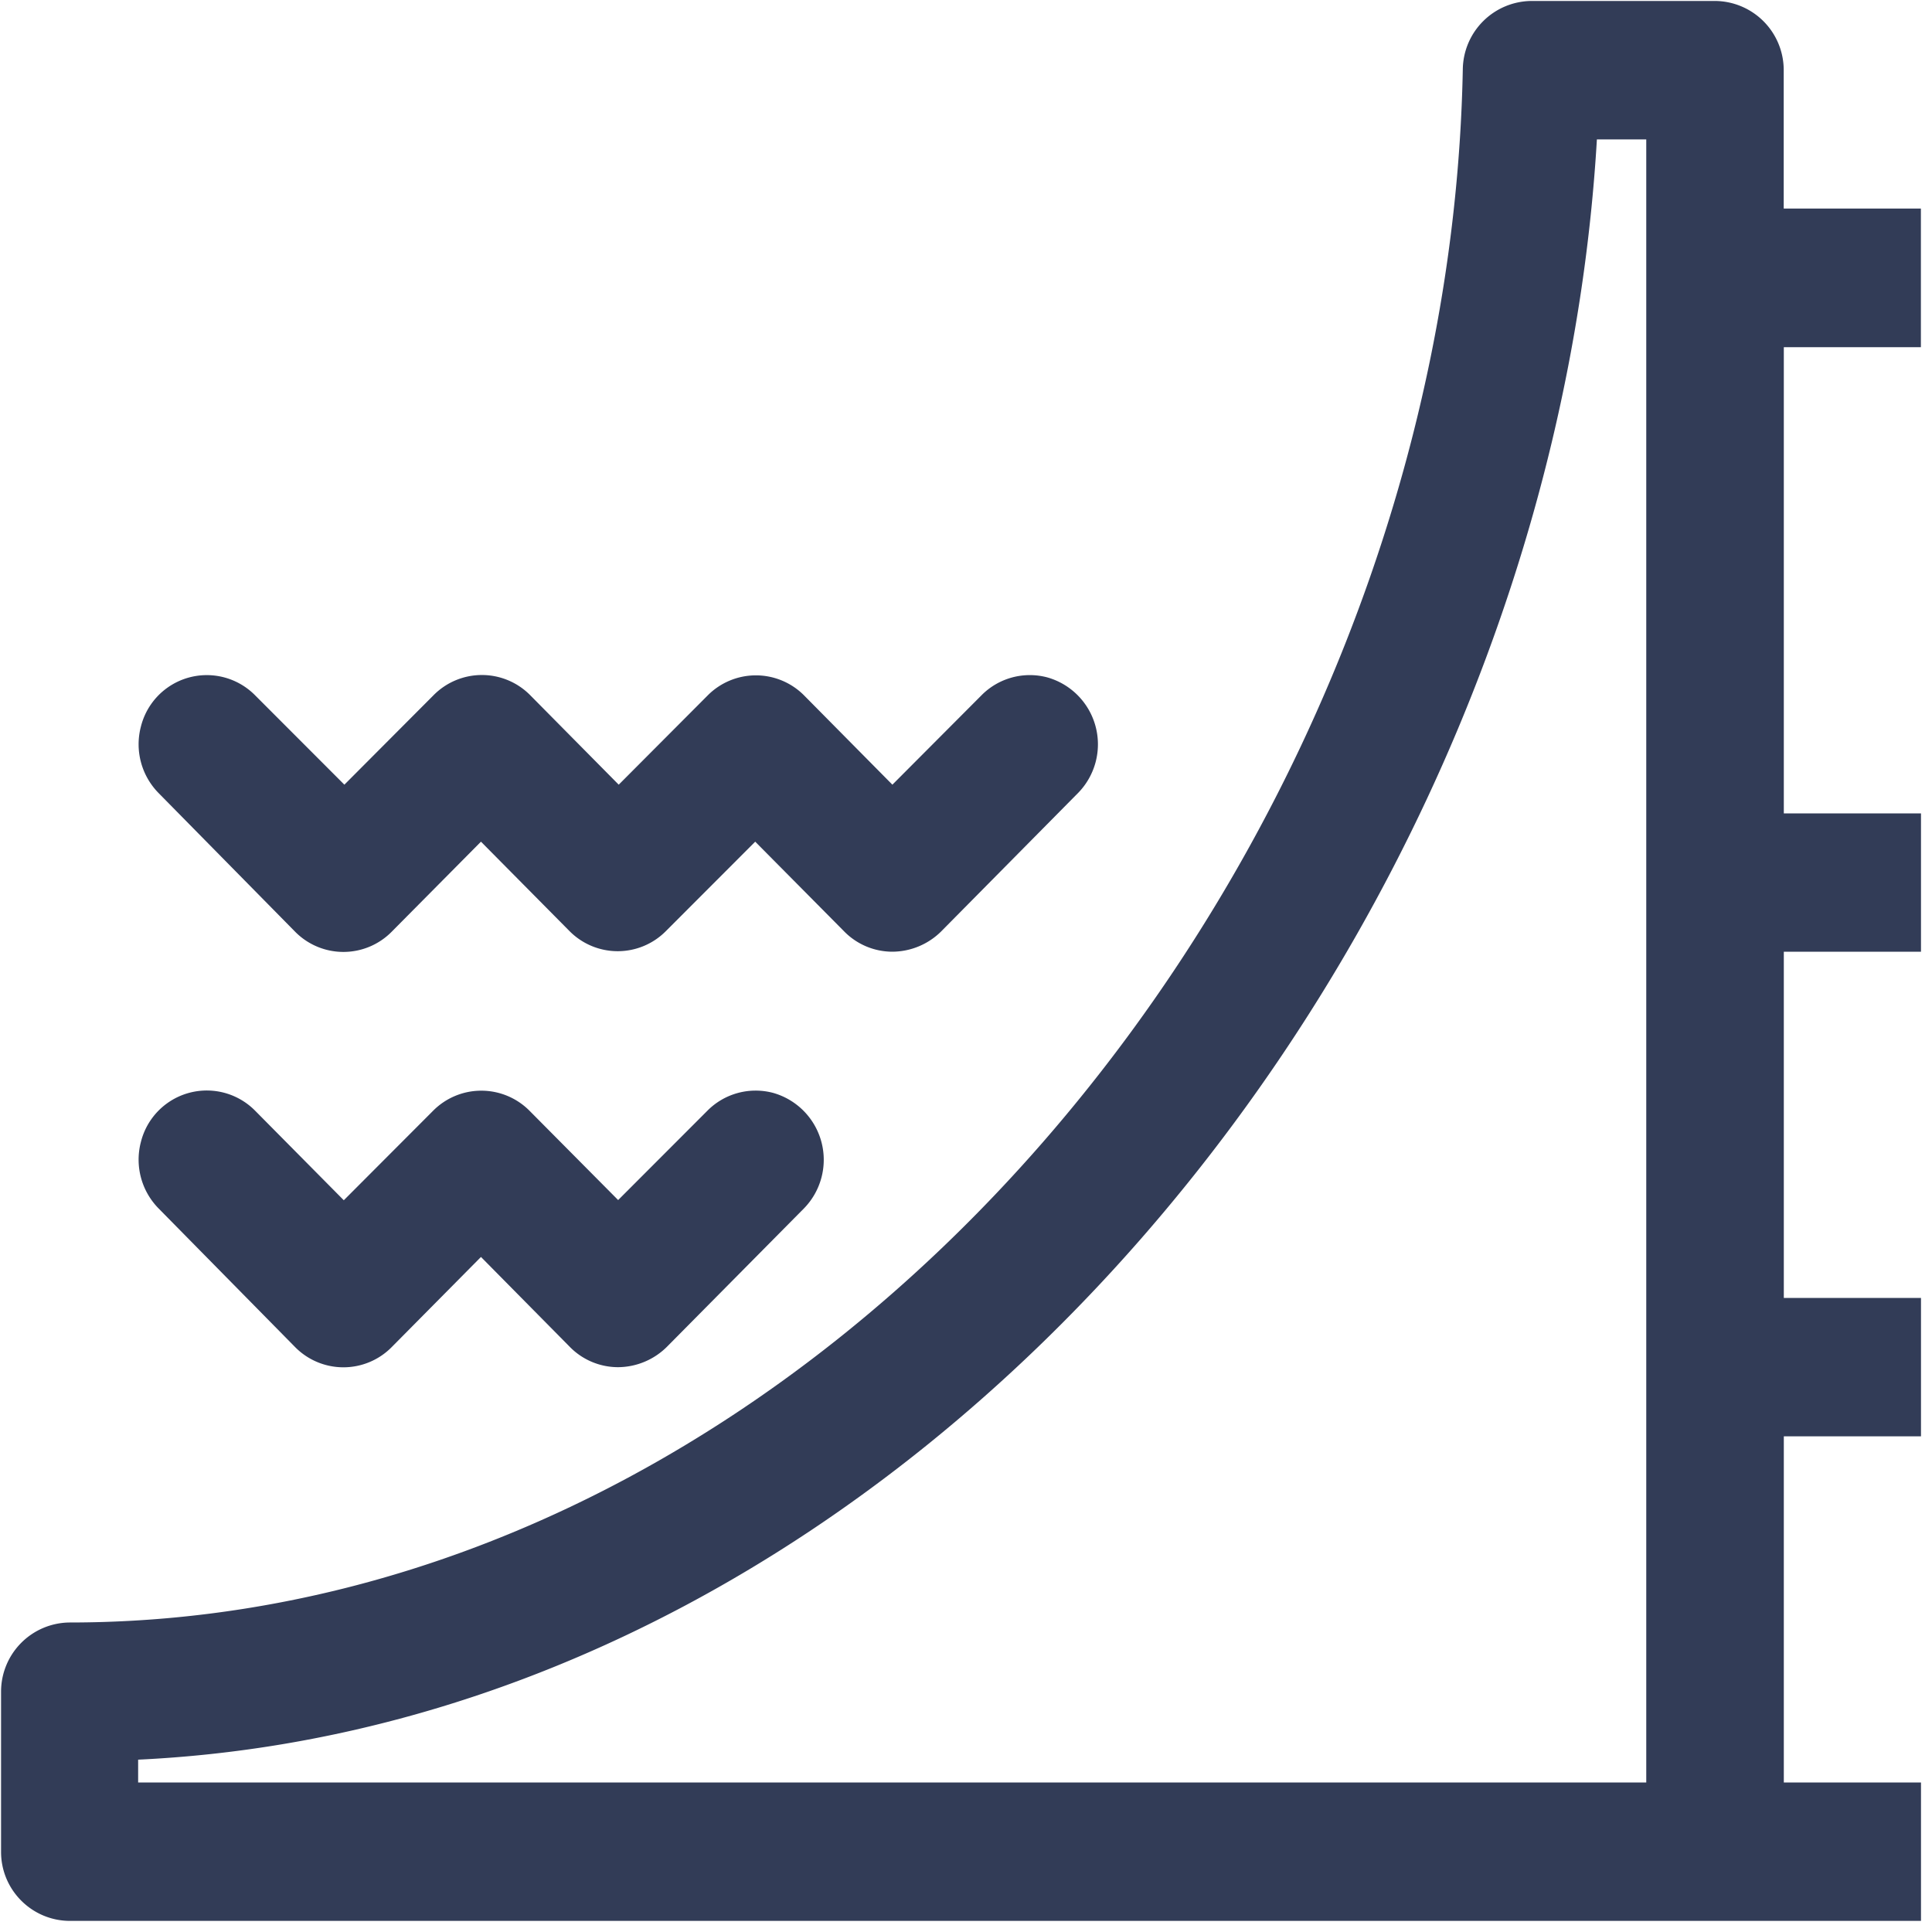 <svg t="1618407844699" class="icon" viewBox="0 0 1024 1024" version="1.1" xmlns="http://www.w3.org/2000/svg" p-id="17078" width="200" height="200"><path d="M156.365 493.773a35.942 35.942 0 0 0 51.302 0l47.258-47.667 46.848 47.309a35.942 35.942 0 0 0 51.251 0l47.258-47.309 46.899 47.309a35.84 35.84 0 0 0 25.805 11.008 37.018 37.018 0 0 0 25.754-10.65l72.704-73.523a36.864 36.864 0 0 0-16.23-61.184 35.994 35.994 0 0 0-34.97 9.421l-47.258 47.411-46.899-47.411a35.994 35.994 0 0 0-50.893 0l-47.258 47.411-46.899-47.411a35.994 35.994 0 0 0-51.251 0l-47.258 47.411-47.206-47.258a35.994 35.994 0 0 0-60.621 16.384 36.864 36.864 0 0 0 9.37 35.328l72.294 73.421z m0 220.16a35.942 35.942 0 0 0 51.302 0l47.258-47.718 46.848 47.411a35.84 35.84 0 0 0 25.856 11.008 37.018 37.018 0 0 0 25.805-10.752l72.653-73.37a36.864 36.864 0 0 0-16.23-61.235 35.994 35.994 0 0 0-34.97 9.472l-47.258 47.309-46.899-47.258a35.994 35.994 0 0 0-51.251 0l-47.258 47.36-46.899-47.36a35.994 35.994 0 0 0-60.621 16.384 36.864 36.864 0 0 0 9.37 35.328l72.294 73.421z m861.747-529.92V110.541h-72.704V37.171a36.659 36.659 0 0 0-36.301-36.659h-97.434a36.71 36.71 0 0 0-36.352 35.942C767.386 455.526 435.968 859.955 36.813 859.955a36.659 36.659 0 0 0-36.25 36.71v84.787c-0.051 20.122 16.179 36.506 36.301 36.659h981.299v-73.37h-72.704v-183.45h72.704v-73.37h-72.704V504.422h72.704V431.104h-72.704V184.013h72.704z m-145.408 760.73H73.216v-12.083c410.624-19.456 747.776-429.056 773.171-858.778h26.163v870.861h0.205z" fill="#323C57" p-id="17079"></path></svg>
